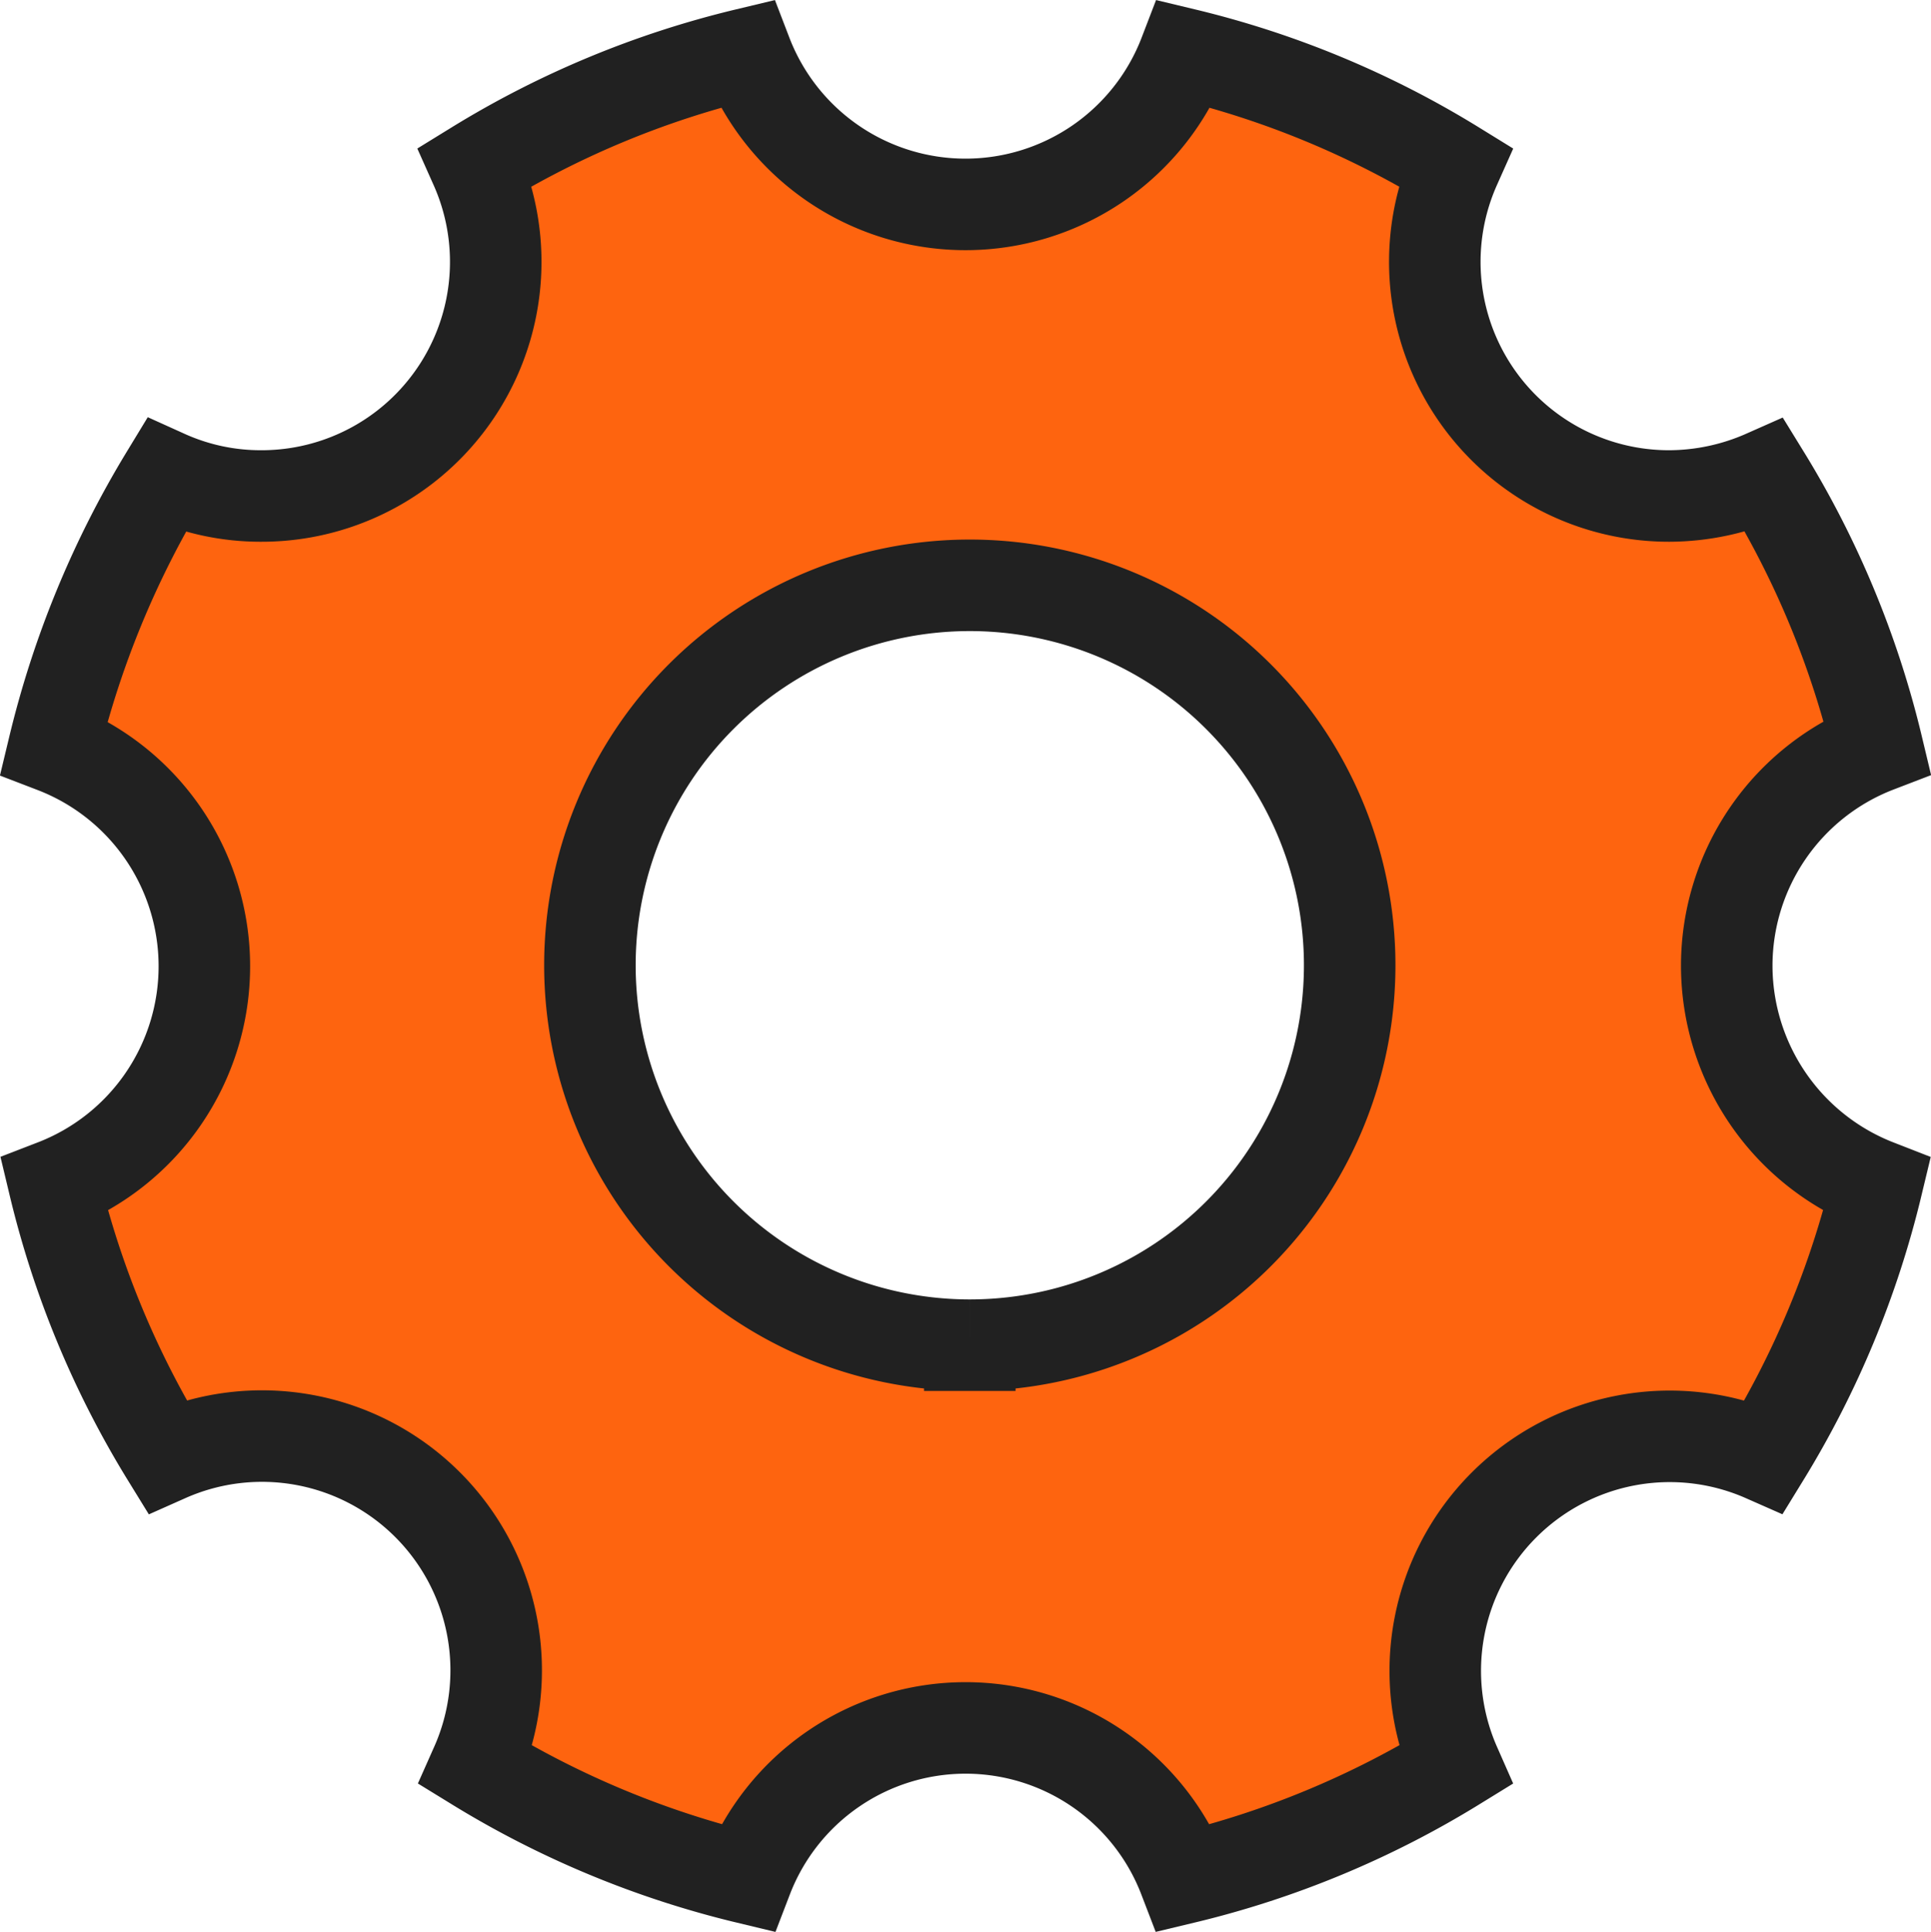 <svg xmlns="http://www.w3.org/2000/svg" width="21.1" height="21.107" viewBox="0 0 21.1 21.107">
  <path id="Icon_ionic-ios-settings" data-name="Icon ionic-ios-settings" d="M22.78,14.462a2.564,2.564,0,0,1,1.645-2.392,10.163,10.163,0,0,0-1.23-2.963,2.6,2.6,0,0,1-1.043.223,2.558,2.558,0,0,1-2.34-3.6A10.132,10.132,0,0,0,16.854,4.5a2.562,2.562,0,0,1-4.784,0A10.163,10.163,0,0,0,9.107,5.73a2.558,2.558,0,0,1-2.34,3.6,2.514,2.514,0,0,1-1.043-.223A10.387,10.387,0,0,0,4.5,12.075a2.563,2.563,0,0,1,.005,4.784,10.163,10.163,0,0,0,1.23,2.963A2.559,2.559,0,0,1,9.113,23.2a10.222,10.222,0,0,0,2.963,1.23,2.557,2.557,0,0,1,4.774,0,10.163,10.163,0,0,0,2.963-1.23,2.562,2.562,0,0,1,3.378-3.378,10.222,10.222,0,0,0,1.23-2.963A2.576,2.576,0,0,1,22.78,14.462Zm-8.271,4.146a4.151,4.151,0,1,1,4.151-4.151A4.15,4.15,0,0,1,14.509,18.608Z" transform="translate(-3.912 -3.911)" fill="#fe640f" stroke="#212121" stroke-width="1"/>
</svg>
